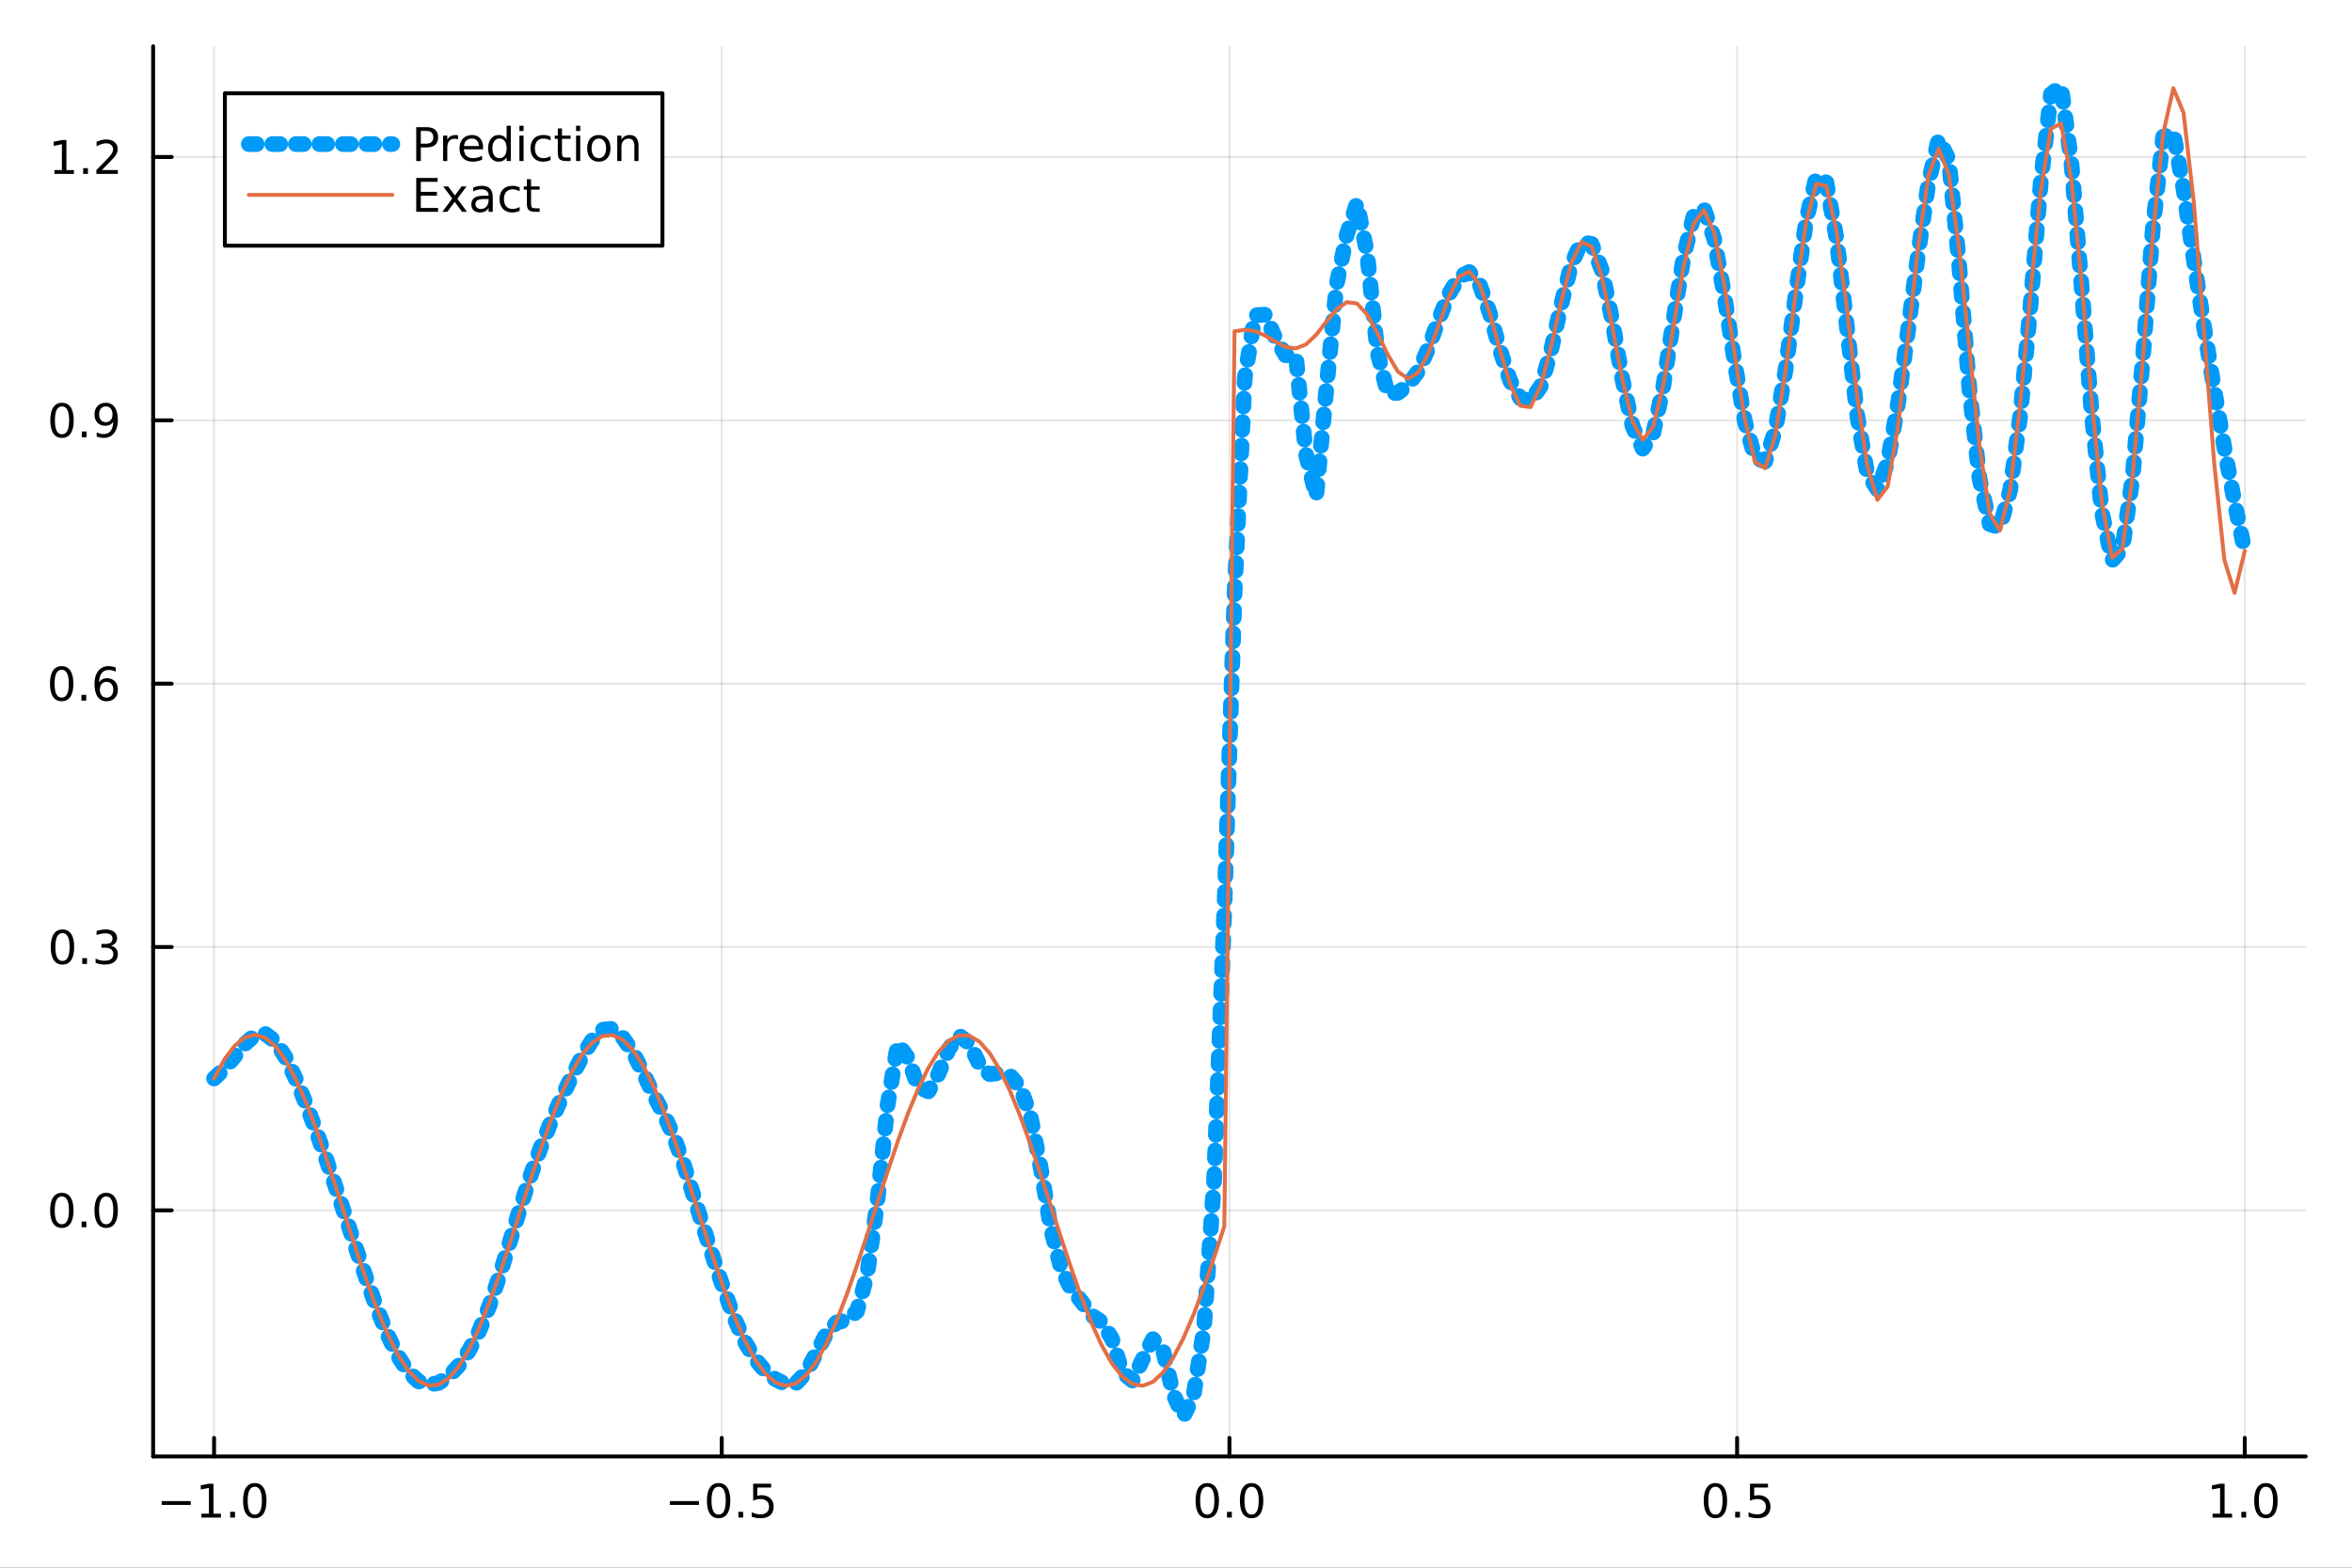 <?xml version="1.0" encoding="utf-8"?>
<svg xmlns="http://www.w3.org/2000/svg" xmlns:xlink="http://www.w3.org/1999/xlink" width="600" height="400" viewBox="0 0 2400 1600">
<rect x="0" y="0" width="2400" height="1600" fill="#333333" stroke="none"/>
<defs>
  <clipPath id="clip000">
    <rect x="0" y="0" width="2400" height="1600"/>
  </clipPath>
</defs>
<path clip-path="url(#clip000)" d="M0 1600 L2400 1600 L2400 0 L0 0  Z" fill="#ffffff" fill-rule="evenodd" fill-opacity="1"/>
<defs>
  <clipPath id="clip001">
    <rect x="480" y="0" width="1681" height="1600"/>
  </clipPath>
</defs>
<path clip-path="url(#clip000)" d="M156.274 1486.45 L2352.76 1486.45 L2352.76 47.244 L156.274 47.244  Z" fill="#ffffff" fill-rule="evenodd" fill-opacity="1"/>
<defs>
  <clipPath id="clip002">
    <rect x="156" y="47" width="2197" height="1440"/>
  </clipPath>
</defs>
<polyline clip-path="url(#clip002)" style="stroke:#000000; stroke-linecap:round; stroke-linejoin:round; stroke-width:2; stroke-opacity:0.1; fill:none" points="218.439,1486.45 218.439,47.244 "/>
<polyline clip-path="url(#clip002)" style="stroke:#000000; stroke-linecap:round; stroke-linejoin:round; stroke-width:2; stroke-opacity:0.1; fill:none" points="736.477,1486.45 736.477,47.244 "/>
<polyline clip-path="url(#clip002)" style="stroke:#000000; stroke-linecap:round; stroke-linejoin:round; stroke-width:2; stroke-opacity:0.1; fill:none" points="1254.52,1486.45 1254.52,47.244 "/>
<polyline clip-path="url(#clip002)" style="stroke:#000000; stroke-linecap:round; stroke-linejoin:round; stroke-width:2; stroke-opacity:0.1; fill:none" points="1772.55,1486.45 1772.55,47.244 "/>
<polyline clip-path="url(#clip002)" style="stroke:#000000; stroke-linecap:round; stroke-linejoin:round; stroke-width:2; stroke-opacity:0.1; fill:none" points="2290.59,1486.45 2290.59,47.244 "/>
<polyline clip-path="url(#clip000)" style="stroke:#000000; stroke-linecap:round; stroke-linejoin:round; stroke-width:4; stroke-opacity:1; fill:none" points="156.274,1486.45 2352.76,1486.45 "/>
<polyline clip-path="url(#clip000)" style="stroke:#000000; stroke-linecap:round; stroke-linejoin:round; stroke-width:4; stroke-opacity:1; fill:none" points="218.439,1486.45 218.439,1467.55 "/>
<polyline clip-path="url(#clip000)" style="stroke:#000000; stroke-linecap:round; stroke-linejoin:round; stroke-width:4; stroke-opacity:1; fill:none" points="736.477,1486.45 736.477,1467.55 "/>
<polyline clip-path="url(#clip000)" style="stroke:#000000; stroke-linecap:round; stroke-linejoin:round; stroke-width:4; stroke-opacity:1; fill:none" points="1254.52,1486.45 1254.52,1467.55 "/>
<polyline clip-path="url(#clip000)" style="stroke:#000000; stroke-linecap:round; stroke-linejoin:round; stroke-width:4; stroke-opacity:1; fill:none" points="1772.55,1486.45 1772.55,1467.55 "/>
<polyline clip-path="url(#clip000)" style="stroke:#000000; stroke-linecap:round; stroke-linejoin:round; stroke-width:4; stroke-opacity:1; fill:none" points="2290.59,1486.45 2290.59,1467.55 "/>
<path clip-path="url(#clip000)" d="M164.967 1532.02 L194.643 1532.02 L194.643 1535.95 L164.967 1535.95 L164.967 1532.02 Z" fill="#000000" fill-rule="nonzero" fill-opacity="1" /><path clip-path="url(#clip000)" d="M205.545 1544.91 L213.184 1544.91 L213.184 1518.55 L204.874 1520.21 L204.874 1515.95 L213.138 1514.29 L217.814 1514.29 L217.814 1544.91 L225.453 1544.91 L225.453 1548.85 L205.545 1548.85 L205.545 1544.91 Z" fill="#000000" fill-rule="nonzero" fill-opacity="1" /><path clip-path="url(#clip000)" d="M234.897 1542.97 L239.781 1542.97 L239.781 1548.85 L234.897 1548.85 L234.897 1542.97 Z" fill="#000000" fill-rule="nonzero" fill-opacity="1" /><path clip-path="url(#clip000)" d="M259.966 1517.37 Q256.355 1517.37 254.527 1520.93 Q252.721 1524.47 252.721 1531.6 Q252.721 1538.71 254.527 1542.27 Q256.355 1545.82 259.966 1545.82 Q263.601 1545.82 265.406 1542.27 Q267.235 1538.71 267.235 1531.6 Q267.235 1524.47 265.406 1520.93 Q263.601 1517.37 259.966 1517.37 M259.966 1513.66 Q265.776 1513.66 268.832 1518.27 Q271.911 1522.85 271.911 1531.6 Q271.911 1540.33 268.832 1544.94 Q265.776 1549.52 259.966 1549.52 Q254.156 1549.52 251.077 1544.94 Q248.022 1540.33 248.022 1531.6 Q248.022 1522.85 251.077 1518.27 Q254.156 1513.66 259.966 1513.66 Z" fill="#000000" fill-rule="nonzero" fill-opacity="1" /><path clip-path="url(#clip000)" d="M683.503 1532.02 L713.178 1532.02 L713.178 1535.95 L683.503 1535.95 L683.503 1532.02 Z" fill="#000000" fill-rule="nonzero" fill-opacity="1" /><path clip-path="url(#clip000)" d="M733.271 1517.37 Q729.66 1517.37 727.831 1520.93 Q726.026 1524.47 726.026 1531.6 Q726.026 1538.71 727.831 1542.27 Q729.66 1545.82 733.271 1545.82 Q736.905 1545.82 738.711 1542.27 Q740.539 1538.71 740.539 1531.6 Q740.539 1524.47 738.711 1520.93 Q736.905 1517.37 733.271 1517.37 M733.271 1513.66 Q739.081 1513.66 742.137 1518.27 Q745.215 1522.85 745.215 1531.6 Q745.215 1540.33 742.137 1544.94 Q739.081 1549.52 733.271 1549.52 Q727.461 1549.52 724.382 1544.94 Q721.327 1540.33 721.327 1531.6 Q721.327 1522.85 724.382 1518.27 Q727.461 1513.66 733.271 1513.66 Z" fill="#000000" fill-rule="nonzero" fill-opacity="1" /><path clip-path="url(#clip000)" d="M753.433 1542.97 L758.317 1542.97 L758.317 1548.85 L753.433 1548.85 L753.433 1542.97 Z" fill="#000000" fill-rule="nonzero" fill-opacity="1" /><path clip-path="url(#clip000)" d="M768.548 1514.29 L786.905 1514.29 L786.905 1518.22 L772.831 1518.22 L772.831 1526.7 Q773.849 1526.35 774.868 1526.19 Q775.886 1526 776.905 1526 Q782.692 1526 786.072 1529.17 Q789.451 1532.34 789.451 1537.76 Q789.451 1543.34 785.979 1546.44 Q782.507 1549.52 776.187 1549.52 Q774.011 1549.52 771.743 1549.15 Q769.498 1548.78 767.09 1548.04 L767.09 1543.34 Q769.173 1544.47 771.396 1545.03 Q773.618 1545.58 776.095 1545.58 Q780.099 1545.58 782.437 1543.48 Q784.775 1541.37 784.775 1537.76 Q784.775 1534.15 782.437 1532.04 Q780.099 1529.94 776.095 1529.94 Q774.22 1529.94 772.345 1530.35 Q770.493 1530.77 768.548 1531.65 L768.548 1514.29 Z" fill="#000000" fill-rule="nonzero" fill-opacity="1" /><path clip-path="url(#clip000)" d="M1231.9 1517.37 Q1228.29 1517.37 1226.46 1520.93 Q1224.65 1524.47 1224.65 1531.6 Q1224.65 1538.71 1226.46 1542.27 Q1228.29 1545.82 1231.9 1545.82 Q1235.53 1545.82 1237.34 1542.27 Q1239.17 1538.71 1239.17 1531.6 Q1239.17 1524.47 1237.34 1520.93 Q1235.53 1517.37 1231.9 1517.37 M1231.9 1513.66 Q1237.71 1513.66 1240.77 1518.27 Q1243.84 1522.85 1243.84 1531.6 Q1243.84 1540.33 1240.77 1544.94 Q1237.71 1549.52 1231.9 1549.52 Q1226.09 1549.52 1223.01 1544.94 Q1219.96 1540.33 1219.96 1531.6 Q1219.96 1522.85 1223.01 1518.27 Q1226.09 1513.66 1231.9 1513.66 Z" fill="#000000" fill-rule="nonzero" fill-opacity="1" /><path clip-path="url(#clip000)" d="M1252.06 1542.97 L1256.95 1542.97 L1256.95 1548.85 L1252.06 1548.85 L1252.06 1542.97 Z" fill="#000000" fill-rule="nonzero" fill-opacity="1" /><path clip-path="url(#clip000)" d="M1277.13 1517.37 Q1273.52 1517.37 1271.69 1520.93 Q1269.89 1524.47 1269.89 1531.6 Q1269.89 1538.71 1271.69 1542.27 Q1273.52 1545.82 1277.13 1545.82 Q1280.76 1545.82 1282.57 1542.27 Q1284.4 1538.71 1284.4 1531.6 Q1284.4 1524.47 1282.57 1520.93 Q1280.76 1517.37 1277.13 1517.37 M1277.13 1513.66 Q1282.94 1513.66 1286 1518.27 Q1289.08 1522.85 1289.08 1531.6 Q1289.08 1540.33 1286 1544.94 Q1282.94 1549.52 1277.13 1549.52 Q1271.32 1549.52 1268.24 1544.94 Q1265.19 1540.33 1265.19 1531.6 Q1265.19 1522.85 1268.24 1518.27 Q1271.32 1513.66 1277.13 1513.66 Z" fill="#000000" fill-rule="nonzero" fill-opacity="1" /><path clip-path="url(#clip000)" d="M1750.44 1517.37 Q1746.82 1517.37 1745 1520.93 Q1743.19 1524.47 1743.19 1531.6 Q1743.19 1538.71 1745 1542.27 Q1746.82 1545.82 1750.44 1545.82 Q1754.07 1545.82 1755.88 1542.27 Q1757.7 1538.71 1757.7 1531.6 Q1757.7 1524.47 1755.88 1520.93 Q1754.07 1517.37 1750.44 1517.37 M1750.44 1513.66 Q1756.25 1513.66 1759.3 1518.27 Q1762.38 1522.85 1762.38 1531.6 Q1762.38 1540.33 1759.3 1544.94 Q1756.25 1549.52 1750.44 1549.52 Q1744.63 1549.52 1741.55 1544.94 Q1738.49 1540.33 1738.49 1531.6 Q1738.49 1522.85 1741.55 1518.27 Q1744.63 1513.66 1750.44 1513.66 Z" fill="#000000" fill-rule="nonzero" fill-opacity="1" /><path clip-path="url(#clip000)" d="M1770.6 1542.97 L1775.48 1542.97 L1775.48 1548.85 L1770.6 1548.85 L1770.6 1542.97 Z" fill="#000000" fill-rule="nonzero" fill-opacity="1" /><path clip-path="url(#clip000)" d="M1785.71 1514.29 L1804.07 1514.29 L1804.07 1518.22 L1790 1518.22 L1790 1526.7 Q1791.01 1526.35 1792.03 1526.19 Q1793.05 1526 1794.07 1526 Q1799.86 1526 1803.24 1529.17 Q1806.62 1532.34 1806.62 1537.76 Q1806.62 1543.34 1803.14 1546.44 Q1799.67 1549.52 1793.35 1549.52 Q1791.18 1549.52 1788.91 1549.15 Q1786.66 1548.78 1784.25 1548.04 L1784.25 1543.34 Q1786.34 1544.47 1788.56 1545.03 Q1790.78 1545.58 1793.26 1545.58 Q1797.26 1545.58 1799.6 1543.48 Q1801.94 1541.37 1801.94 1537.76 Q1801.94 1534.15 1799.6 1532.04 Q1797.26 1529.94 1793.26 1529.94 Q1791.38 1529.94 1789.51 1530.35 Q1787.66 1530.77 1785.71 1531.65 L1785.71 1514.29 Z" fill="#000000" fill-rule="nonzero" fill-opacity="1" /><path clip-path="url(#clip000)" d="M2257.74 1544.91 L2265.38 1544.91 L2265.38 1518.55 L2257.07 1520.21 L2257.07 1515.95 L2265.34 1514.29 L2270.01 1514.29 L2270.01 1544.91 L2277.65 1544.91 L2277.65 1548.85 L2257.74 1548.85 L2257.74 1544.91 Z" fill="#000000" fill-rule="nonzero" fill-opacity="1" /><path clip-path="url(#clip000)" d="M2287.1 1542.97 L2291.98 1542.97 L2291.98 1548.85 L2287.1 1548.85 L2287.1 1542.97 Z" fill="#000000" fill-rule="nonzero" fill-opacity="1" /><path clip-path="url(#clip000)" d="M2312.17 1517.37 Q2308.55 1517.37 2306.73 1520.93 Q2304.92 1524.47 2304.92 1531.6 Q2304.92 1538.71 2306.73 1542.27 Q2308.55 1545.82 2312.17 1545.82 Q2315.8 1545.82 2317.61 1542.27 Q2319.43 1538.71 2319.43 1531.6 Q2319.43 1524.47 2317.61 1520.93 Q2315.8 1517.37 2312.17 1517.37 M2312.17 1513.66 Q2317.98 1513.66 2321.03 1518.27 Q2324.11 1522.85 2324.11 1531.6 Q2324.11 1540.33 2321.03 1544.94 Q2317.98 1549.52 2312.17 1549.52 Q2306.36 1549.52 2303.28 1544.94 Q2300.22 1540.33 2300.22 1531.6 Q2300.22 1522.85 2303.28 1518.27 Q2306.36 1513.66 2312.17 1513.66 Z" fill="#000000" fill-rule="nonzero" fill-opacity="1" /><polyline clip-path="url(#clip002)" style="stroke:#000000; stroke-linecap:round; stroke-linejoin:round; stroke-width:2; stroke-opacity:0.1; fill:none" points="156.274,1235.29 2352.76,1235.29 "/>
<polyline clip-path="url(#clip002)" style="stroke:#000000; stroke-linecap:round; stroke-linejoin:round; stroke-width:2; stroke-opacity:0.1; fill:none" points="156.274,966.519 2352.76,966.519 "/>
<polyline clip-path="url(#clip002)" style="stroke:#000000; stroke-linecap:round; stroke-linejoin:round; stroke-width:2; stroke-opacity:0.1; fill:none" points="156.274,697.752 2352.76,697.752 "/>
<polyline clip-path="url(#clip002)" style="stroke:#000000; stroke-linecap:round; stroke-linejoin:round; stroke-width:2; stroke-opacity:0.1; fill:none" points="156.274,428.986 2352.76,428.986 "/>
<polyline clip-path="url(#clip002)" style="stroke:#000000; stroke-linecap:round; stroke-linejoin:round; stroke-width:2; stroke-opacity:0.1; fill:none" points="156.274,160.219 2352.76,160.219 "/>
<polyline clip-path="url(#clip000)" style="stroke:#000000; stroke-linecap:round; stroke-linejoin:round; stroke-width:4; stroke-opacity:1; fill:none" points="156.274,1486.45 156.274,47.244 "/>
<polyline clip-path="url(#clip000)" style="stroke:#000000; stroke-linecap:round; stroke-linejoin:round; stroke-width:4; stroke-opacity:1; fill:none" points="156.274,1235.29 175.172,1235.29 "/>
<polyline clip-path="url(#clip000)" style="stroke:#000000; stroke-linecap:round; stroke-linejoin:round; stroke-width:4; stroke-opacity:1; fill:none" points="156.274,966.519 175.172,966.519 "/>
<polyline clip-path="url(#clip000)" style="stroke:#000000; stroke-linecap:round; stroke-linejoin:round; stroke-width:4; stroke-opacity:1; fill:none" points="156.274,697.752 175.172,697.752 "/>
<polyline clip-path="url(#clip000)" style="stroke:#000000; stroke-linecap:round; stroke-linejoin:round; stroke-width:4; stroke-opacity:1; fill:none" points="156.274,428.986 175.172,428.986 "/>
<polyline clip-path="url(#clip000)" style="stroke:#000000; stroke-linecap:round; stroke-linejoin:round; stroke-width:4; stroke-opacity:1; fill:none" points="156.274,160.219 175.172,160.219 "/>
<path clip-path="url(#clip000)" d="M63.099 1221.08 Q59.487 1221.08 57.659 1224.65 Q55.853 1228.19 55.853 1235.32 Q55.853 1242.43 57.659 1245.99 Q59.487 1249.53 63.099 1249.53 Q66.733 1249.53 68.538 1245.99 Q70.367 1242.43 70.367 1235.32 Q70.367 1228.19 68.538 1224.65 Q66.733 1221.08 63.099 1221.08 M63.099 1217.38 Q68.909 1217.38 71.964 1221.99 Q75.043 1226.57 75.043 1235.32 Q75.043 1244.05 71.964 1248.65 Q68.909 1253.24 63.099 1253.24 Q57.288 1253.24 54.21 1248.65 Q51.154 1244.05 51.154 1235.32 Q51.154 1226.57 54.21 1221.99 Q57.288 1217.38 63.099 1217.38 Z" fill="#000000" fill-rule="nonzero" fill-opacity="1" /><path clip-path="url(#clip000)" d="M83.26 1246.69 L88.145 1246.69 L88.145 1252.57 L83.26 1252.57 L83.26 1246.69 Z" fill="#000000" fill-rule="nonzero" fill-opacity="1" /><path clip-path="url(#clip000)" d="M108.33 1221.08 Q104.719 1221.08 102.89 1224.65 Q101.084 1228.19 101.084 1235.32 Q101.084 1242.43 102.89 1245.99 Q104.719 1249.53 108.33 1249.53 Q111.964 1249.53 113.77 1245.99 Q115.598 1242.43 115.598 1235.32 Q115.598 1228.19 113.77 1224.65 Q111.964 1221.08 108.33 1221.08 M108.33 1217.38 Q114.14 1217.38 117.195 1221.99 Q120.274 1226.57 120.274 1235.32 Q120.274 1244.05 117.195 1248.65 Q114.14 1253.24 108.33 1253.24 Q102.52 1253.24 99.441 1248.65 Q96.385 1244.05 96.385 1235.32 Q96.385 1226.57 99.441 1221.99 Q102.52 1217.38 108.33 1217.38 Z" fill="#000000" fill-rule="nonzero" fill-opacity="1" /><path clip-path="url(#clip000)" d="M63.747 952.317 Q60.136 952.317 58.307 955.882 Q56.501 959.424 56.501 966.553 Q56.501 973.66 58.307 977.225 Q60.136 980.766 63.747 980.766 Q67.381 980.766 69.186 977.225 Q71.015 973.66 71.015 966.553 Q71.015 959.424 69.186 955.882 Q67.381 952.317 63.747 952.317 M63.747 948.614 Q69.557 948.614 72.612 953.22 Q75.691 957.804 75.691 966.553 Q75.691 975.28 72.612 979.887 Q69.557 984.47 63.747 984.47 Q57.937 984.47 54.858 979.887 Q51.802 975.28 51.802 966.553 Q51.802 957.804 54.858 953.22 Q57.937 948.614 63.747 948.614 Z" fill="#000000" fill-rule="nonzero" fill-opacity="1" /><path clip-path="url(#clip000)" d="M83.909 977.919 L88.793 977.919 L88.793 983.799 L83.909 983.799 L83.909 977.919 Z" fill="#000000" fill-rule="nonzero" fill-opacity="1" /><path clip-path="url(#clip000)" d="M113.145 965.165 Q116.501 965.882 118.376 968.151 Q120.274 970.419 120.274 973.752 Q120.274 978.868 116.756 981.669 Q113.237 984.47 106.756 984.47 Q104.58 984.47 102.265 984.03 Q99.973 983.614 97.52 982.757 L97.52 978.243 Q99.464 979.377 101.779 979.956 Q104.094 980.535 106.617 980.535 Q111.015 980.535 113.307 978.799 Q115.621 977.063 115.621 973.752 Q115.621 970.697 113.469 968.984 Q111.339 967.248 107.52 967.248 L103.492 967.248 L103.492 963.405 L107.705 963.405 Q111.154 963.405 112.983 962.04 Q114.811 960.651 114.811 958.058 Q114.811 955.396 112.913 953.984 Q111.038 952.549 107.52 952.549 Q105.598 952.549 103.399 952.966 Q101.2 953.382 98.561 954.262 L98.561 950.095 Q101.223 949.354 103.538 948.984 Q105.876 948.614 107.936 948.614 Q113.26 948.614 116.362 951.044 Q119.464 953.452 119.464 957.572 Q119.464 960.442 117.82 962.433 Q116.177 964.401 113.145 965.165 Z" fill="#000000" fill-rule="nonzero" fill-opacity="1" /><path clip-path="url(#clip000)" d="M62.937 683.551 Q59.325 683.551 57.497 687.116 Q55.691 690.657 55.691 697.787 Q55.691 704.893 57.497 708.458 Q59.325 712 62.937 712 Q66.571 712 68.376 708.458 Q70.205 704.893 70.205 697.787 Q70.205 690.657 68.376 687.116 Q66.571 683.551 62.937 683.551 M62.937 679.847 Q68.747 679.847 71.802 684.454 Q74.881 689.037 74.881 697.787 Q74.881 706.514 71.802 711.12 Q68.747 715.703 62.937 715.703 Q57.126 715.703 54.048 711.12 Q50.992 706.514 50.992 697.787 Q50.992 689.037 54.048 684.454 Q57.126 679.847 62.937 679.847 Z" fill="#000000" fill-rule="nonzero" fill-opacity="1" /><path clip-path="url(#clip000)" d="M83.098 709.153 L87.983 709.153 L87.983 715.032 L83.098 715.032 L83.098 709.153 Z" fill="#000000" fill-rule="nonzero" fill-opacity="1" /><path clip-path="url(#clip000)" d="M108.746 695.889 Q105.598 695.889 103.746 698.042 Q101.918 700.194 101.918 703.944 Q101.918 707.671 103.746 709.847 Q105.598 712 108.746 712 Q111.895 712 113.723 709.847 Q115.575 707.671 115.575 703.944 Q115.575 700.194 113.723 698.042 Q111.895 695.889 108.746 695.889 M118.029 681.236 L118.029 685.495 Q116.27 684.662 114.464 684.222 Q112.682 683.782 110.922 683.782 Q106.293 683.782 103.839 686.907 Q101.409 690.032 101.061 696.352 Q102.427 694.338 104.487 693.273 Q106.547 692.185 109.024 692.185 Q114.233 692.185 117.242 695.356 Q120.274 698.504 120.274 703.944 Q120.274 709.268 117.126 712.486 Q113.978 715.703 108.746 715.703 Q102.751 715.703 99.58 711.12 Q96.409 706.514 96.409 697.787 Q96.409 689.592 100.297 684.731 Q104.186 679.847 110.737 679.847 Q112.496 679.847 114.279 680.194 Q116.084 680.542 118.029 681.236 Z" fill="#000000" fill-rule="nonzero" fill-opacity="1" /><path clip-path="url(#clip000)" d="M63.284 414.784 Q59.673 414.784 57.844 418.349 Q56.038 421.891 56.038 429.02 Q56.038 436.127 57.844 439.692 Q59.673 443.233 63.284 443.233 Q66.918 443.233 68.724 439.692 Q70.552 436.127 70.552 429.02 Q70.552 421.891 68.724 418.349 Q66.918 414.784 63.284 414.784 M63.284 411.081 Q69.094 411.081 72.149 415.687 Q75.228 420.27 75.228 429.02 Q75.228 437.747 72.149 442.354 Q69.094 446.937 63.284 446.937 Q57.474 446.937 54.395 442.354 Q51.339 437.747 51.339 429.02 Q51.339 420.27 54.395 415.687 Q57.474 411.081 63.284 411.081 Z" fill="#000000" fill-rule="nonzero" fill-opacity="1" /><path clip-path="url(#clip000)" d="M83.446 440.386 L88.33 440.386 L88.33 446.266 L83.446 446.266 L83.446 440.386 Z" fill="#000000" fill-rule="nonzero" fill-opacity="1" /><path clip-path="url(#clip000)" d="M98.654 445.548 L98.654 441.289 Q100.413 442.122 102.219 442.562 Q104.024 443.002 105.76 443.002 Q110.39 443.002 112.82 439.9 Q115.274 436.775 115.621 430.432 Q114.279 432.423 112.219 433.488 Q110.158 434.553 107.658 434.553 Q102.473 434.553 99.441 431.428 Q96.432 428.28 96.432 422.84 Q96.432 417.516 99.58 414.298 Q102.728 411.081 107.959 411.081 Q113.955 411.081 117.103 415.687 Q120.274 420.27 120.274 429.02 Q120.274 437.192 116.385 442.076 Q112.52 446.937 105.969 446.937 Q104.209 446.937 102.404 446.59 Q100.598 446.242 98.654 445.548 M107.959 430.895 Q111.108 430.895 112.936 428.743 Q114.788 426.59 114.788 422.84 Q114.788 419.113 112.936 416.96 Q111.108 414.784 107.959 414.784 Q104.811 414.784 102.959 416.96 Q101.131 419.113 101.131 422.84 Q101.131 426.59 102.959 428.743 Q104.811 430.895 107.959 430.895 Z" fill="#000000" fill-rule="nonzero" fill-opacity="1" /><path clip-path="url(#clip000)" d="M55.506 173.564 L63.145 173.564 L63.145 147.198 L54.835 148.865 L54.835 144.606 L63.099 142.939 L67.774 142.939 L67.774 173.564 L75.413 173.564 L75.413 177.499 L55.506 177.499 L55.506 173.564 Z" fill="#000000" fill-rule="nonzero" fill-opacity="1" /><path clip-path="url(#clip000)" d="M84.858 171.619 L89.742 171.619 L89.742 177.499 L84.858 177.499 L84.858 171.619 Z" fill="#000000" fill-rule="nonzero" fill-opacity="1" /><path clip-path="url(#clip000)" d="M103.955 173.564 L120.274 173.564 L120.274 177.499 L98.33 177.499 L98.33 173.564 Q100.992 170.809 105.575 166.18 Q110.182 161.527 111.362 160.184 Q113.608 157.661 114.487 155.925 Q115.39 154.166 115.39 152.476 Q115.39 149.721 113.445 147.985 Q111.524 146.249 108.422 146.249 Q106.223 146.249 103.77 147.013 Q101.339 147.777 98.561 149.328 L98.561 144.606 Q101.385 143.471 103.839 142.893 Q106.293 142.314 108.33 142.314 Q113.7 142.314 116.895 144.999 Q120.089 147.684 120.089 152.175 Q120.089 154.305 119.279 156.226 Q118.492 158.124 116.385 160.717 Q115.807 161.388 112.705 164.606 Q109.603 167.8 103.955 173.564 Z" fill="#000000" fill-rule="nonzero" fill-opacity="1" /><polyline clip-path="url(#clip002)" style="stroke:#009af9; stroke-linecap:round; stroke-linejoin:round; stroke-width:16; stroke-opacity:1; fill:none" stroke-dasharray="8, 16" points="218.439,1100.72 228.852,1090.83 239.264,1078.36 249.677,1065.62 260.09,1056.49 270.503,1055.03 280.916,1062.95 291.329,1079.08 301.741,1100.94 312.154,1126.38 322.567,1154.11 332.98,1183.46 343.393,1214.02 353.805,1245.34 364.218,1276.79 374.631,1307.51 385.044,1336.38 395.457,1362.18 405.87,1383.64 416.282,1399.69 426.695,1409.64 437.108,1413.41 447.521,1411.47 457.934,1404.62 468.347,1393.5 478.759,1378.12 489.172,1357.87 499.585,1332.07 509.998,1301.11 520.411,1266.98 530.824,1232.61 541.236,1200.42 551.649,1171.42 562.062,1145.33 572.475,1121.5 582.888,1099.57 593.301,1079.64 603.713,1062.47 614.126,1051.07 624.539,1049.9 634.952,1058.26 645.365,1073.01 655.777,1093.85 666.19,1115.93 676.603,1135.78 687.016,1158.48 697.429,1187.57 707.842,1220.69 718.254,1254.21 728.667,1286.53 739.08,1317.42 749.493,1345.68 759.906,1369.17 770.319,1386.81 780.731,1399.19 791.144,1407.57 801.557,1412.73 811.97,1412.07 822.383,1401.06 832.796,1381.25 843.208,1361.14 853.621,1349.72 864.034,1347.25 874.447,1338.34 884.86,1301.17 895.273,1226.57 905.685,1127.96 916.098,1065.16 926.511,1079.82 936.924,1109.43 947.337,1113.86 957.749,1095.64 968.162,1070.59 978.575,1056.7 988.988,1064.9 999.401,1086.38 1009.81,1096.3 1020.23,1095.09 1030.64,1097.69 1041.05,1109.68 1051.46,1138.51 1061.88,1191.58 1072.29,1253.55 1082.7,1294.79 1093.12,1315.83 1103.53,1328.16 1113.94,1342.48 1124.35,1349.48 1134.77,1366.62 1145.18,1400.75 1155.59,1408.98 1166.01,1387.28 1176.42,1366.75 1186.83,1377.94 1197.24,1423.03 1207.66,1445.72 1218.07,1423.39 1228.48,1356.2 1238.9,1204.62 1249.31,928.933 1259.72,606.384 1270.13,385.796 1280.55,321.691 1290.96,321.134 1301.37,345.084 1311.79,362.614 1322.2,362.337 1332.61,463.306 1343.02,506.942 1353.44,396.804 1363.85,290.679 1374.26,239.506 1384.68,207.071 1395.09,259.232 1405.5,358.959 1415.91,401.487 1426.33,400.97 1436.74,392.984 1447.15,378.855 1457.57,355.113 1467.98,326.366 1478.39,300.428 1488.8,282.759 1499.22,277.622 1509.63,289.7 1520.04,319.144 1530.45,356.595 1540.87,388.354 1551.28,406.485 1561.69,409.391 1572.11,394.344 1582.52,358.516 1592.93,311.501 1603.34,269.8 1613.76,246.984 1624.17,249.032 1634.58,275.938 1645,326.313 1655.41,386.452 1665.82,434.848 1676.23,457.915 1686.65,443.926 1697.06,395.26 1707.47,327.605 1717.89,262.488 1728.3,219.835 1738.71,212.767 1749.12,243.515 1759.54,301.558 1769.95,369.257 1780.36,429.443 1790.78,467.068 1801.19,470.973 1811.6,438.792 1822.01,377.135 1832.43,299.63 1842.84,225.956 1853.25,180.585 1863.67,186.257 1874.08,243.788 1884.49,332.609 1894.9,422.438 1905.32,483.347 1915.73,499.447 1926.14,472.056 1936.56,413.013 1946.97,337.234 1957.38,258.078 1967.79,186.75 1978.21,141.671 1988.62,163.194 1999.03,268.805 2009.45,395.765 2019.86,488.238 2030.27,534.888 2040.68,538.226 2051.1,500.741 2061.51,423.72 2071.92,312.133 2082.33,187.004 2092.75,96.201 2103.16,87.976 2113.57,164.869 2123.99,291.256 2134.4,422.422 2144.81,522.91 2155.22,571.976 2165.64,560.229 2176.05,487.647 2186.46,366.869 2196.88,231.572 2207.29,139.636 2217.7,135.269 2228.11,192.84 2238.53,264.708 2248.94,333.044 2259.35,396.987 2269.77,457.258 2280.18,512.865 2290.59,562.303 "/>
<polyline clip-path="url(#clip002)" style="stroke:#e26f46; stroke-linecap:round; stroke-linejoin:round; stroke-width:4; stroke-opacity:1; fill:none" points="218.439,1100.73 228.852,1081.63 239.264,1067.56 249.677,1058.96 260.09,1056.11 270.503,1059.11 280.916,1067.86 291.329,1082.07 301.741,1101.29 312.154,1124.88 322.567,1152.07 332.98,1181.98 343.393,1213.63 353.805,1245.98 364.218,1277.99 374.631,1308.6 385.044,1336.82 395.457,1361.72 405.87,1382.5 416.282,1398.48 426.695,1409.12 437.108,1414.1 447.521,1413.24 457.934,1406.57 468.347,1394.31 478.759,1376.86 489.172,1354.79 499.585,1328.82 509.998,1299.8 520.411,1268.67 530.824,1236.45 541.236,1204.19 551.649,1172.95 562.062,1143.75 572.475,1117.53 582.888,1095.15 593.301,1077.35 603.713,1064.7 614.126,1057.62 624.539,1056.34 634.952,1060.9 645.365,1071.15 655.777,1086.76 666.19,1107.21 676.603,1131.85 687.016,1159.86 697.429,1190.33 707.842,1222.27 718.254,1254.63 728.667,1286.37 739.08,1316.43 749.493,1343.85 759.906,1367.73 770.319,1387.28 780.731,1401.87 791.144,1411.02 801.557,1414.44 811.97,1412.01 822.383,1403.82 832.796,1390.12 843.208,1371.37 853.621,1348.18 864.034,1321.3 874.447,1291.62 884.86,1260.1 895.273,1227.77 905.685,1195.68 916.098,1164.89 926.511,1136.39 936.924,1111.12 947.337,1089.9 957.749,1073.43 968.162,1062.24 978.575,1056.7 988.988,1056.99 999.401,1063.1 1009.81,1074.82 1020.23,1091.79 1030.64,1113.43 1041.05,1139.06 1051.46,1167.82 1061.88,1198.79 1072.29,1230.94 1082.7,1263.24 1093.12,1294.63 1103.53,1324.08 1113.94,1350.63 1124.35,1373.42 1134.77,1391.7 1145.18,1404.87 1155.59,1412.51 1166.01,1414.36 1176.42,1410.38 1186.83,1400.67 1197.24,1385.57 1207.66,1365.56 1218.07,1341.3 1228.48,1313.59 1238.9,1283.31 1249.31,1251.47 1259.72,338.096 1270.13,336.615 1280.55,337.963 1290.96,342.449 1301.37,348.698 1311.79,354.071 1322.2,355.662 1332.61,351.528 1343.02,341.673 1353.44,328.388 1363.85,315.746 1374.26,308.361 1384.68,309.777 1395.09,321.046 1405.5,339.999 1415.91,361.568 1426.33,379.133 1436.74,386.542 1447.15,380.2 1457.57,360.521 1467.98,332.215 1478.39,303.207 1488.8,282.417 1499.22,277.031 1509.63,290.087 1520.04,319.175 1530.45,356.741 1540.87,392.03 1551.28,414.162 1561.69,415.473 1572.11,394.091 1582.52,354.904 1592.93,308.518 1603.34,268.394 1613.76,246.944 1624.17,251.714 1634.58,282.81 1645,332.454 1655.41,386.876 1665.82,430.136 1676.23,448.787 1686.65,436.033 1697.06,394.094 1707.47,333.982 1717.89,272.64 1728.3,228.162 1738.71,214.464 1749.12,236.957 1759.54,290.569 1769.95,360.802 1780.36,427.638 1790.78,471.243 1801.19,477.848 1811.6,444.061 1822.01,378.272 1832.43,298.619 1842.84,228.001 1853.25,187.488 1863.67,190.049 1874.08,236.441 1884.49,314.563 1894.9,402.579 1905.32,475.018 1915.73,510.144 1926.14,496.466 1936.56,436.442 1946.97,346.197 1957.38,251.209 1967.79,179.122 1978.21,151.701 1988.62,178.274 1999.03,252.638 2009.45,354.427 2019.86,454.679 2030.27,524.072 2040.68,541.502 2051.1,500.478 2061.51,411.415 2071.92,299.035 2082.33,195.516 2092.75,131.273 2103.16,126.033 2113.57,182.796 2123.99,286.548 2134.4,408.2 2144.81,512.74 2155.22,569.308 2165.64,560.301 2176.05,486.819 2186.46,368.775 2196.88,239.518 2207.29,136.418 2217.7,90.058 2228.11,115.173 2238.53,206.009 2248.94,337.557 2259.35,472.423 2269.77,571.461 2280.18,605.127 2290.59,562.287 "/>
<path clip-path="url(#clip000)" d="M229.49 250.738 L675.966 250.738 L675.966 95.218 L229.49 95.218  Z" fill="#ffffff" fill-rule="evenodd" fill-opacity="1"/>
<polyline clip-path="url(#clip000)" style="stroke:#000000; stroke-linecap:round; stroke-linejoin:round; stroke-width:4; stroke-opacity:1; fill:none" points="229.49,250.738 675.966,250.738 675.966,95.218 229.49,95.218 229.49,250.738 "/>
<polyline clip-path="url(#clip000)" style="stroke:#009af9; stroke-linecap:round; stroke-linejoin:round; stroke-width:16; stroke-opacity:1; fill:none" stroke-dasharray="8, 16" points="253.896,147.058 400.328,147.058 "/>
<path clip-path="url(#clip000)" d="M429.409 133.62 L429.409 146.606 L435.289 146.606 Q438.552 146.606 440.335 144.916 Q442.117 143.227 442.117 140.102 Q442.117 137 440.335 135.31 Q438.552 133.62 435.289 133.62 L429.409 133.62 M424.733 129.778 L435.289 129.778 Q441.099 129.778 444.062 132.416 Q447.048 135.032 447.048 140.102 Q447.048 145.217 444.062 147.833 Q441.099 150.449 435.289 150.449 L429.409 150.449 L429.409 164.338 L424.733 164.338 L424.733 129.778 Z" fill="#000000" fill-rule="nonzero" fill-opacity="1" /><path clip-path="url(#clip000)" d="M467.325 142.393 Q466.608 141.977 465.751 141.791 Q464.918 141.583 463.899 141.583 Q460.288 141.583 458.344 143.944 Q456.423 146.282 456.423 150.68 L456.423 164.338 L452.14 164.338 L452.14 138.412 L456.423 138.412 L456.423 142.44 Q457.765 140.078 459.918 138.944 Q462.071 137.787 465.149 137.787 Q465.589 137.787 466.122 137.856 Q466.654 137.903 467.302 138.018 L467.325 142.393 Z" fill="#000000" fill-rule="nonzero" fill-opacity="1" /><path clip-path="url(#clip000)" d="M492.927 150.31 L492.927 152.393 L473.344 152.393 Q473.622 156.791 475.983 159.106 Q478.367 161.398 482.603 161.398 Q485.057 161.398 487.348 160.796 Q489.663 160.194 491.932 158.99 L491.932 163.018 Q489.64 163.99 487.233 164.5 Q484.825 165.009 482.348 165.009 Q476.145 165.009 472.511 161.398 Q468.899 157.787 468.899 151.629 Q468.899 145.264 472.325 141.537 Q475.774 137.787 481.608 137.787 Q486.839 137.787 489.872 141.166 Q492.927 144.523 492.927 150.31 M488.668 149.06 Q488.622 145.565 486.7 143.481 Q484.802 141.398 481.654 141.398 Q478.089 141.398 475.936 143.412 Q473.807 145.426 473.483 149.083 L488.668 149.06 Z" fill="#000000" fill-rule="nonzero" fill-opacity="1" /><path clip-path="url(#clip000)" d="M516.978 142.347 L516.978 128.319 L521.237 128.319 L521.237 164.338 L516.978 164.338 L516.978 160.449 Q515.635 162.763 513.575 163.898 Q511.538 165.009 508.668 165.009 Q503.969 165.009 501.006 161.259 Q498.066 157.509 498.066 151.398 Q498.066 145.287 501.006 141.537 Q503.969 137.787 508.668 137.787 Q511.538 137.787 513.575 138.921 Q515.635 140.032 516.978 142.347 M502.464 151.398 Q502.464 156.097 504.385 158.782 Q506.33 161.444 509.709 161.444 Q513.089 161.444 515.033 158.782 Q516.978 156.097 516.978 151.398 Q516.978 146.699 515.033 144.037 Q513.089 141.352 509.709 141.352 Q506.33 141.352 504.385 144.037 Q502.464 146.699 502.464 151.398 Z" fill="#000000" fill-rule="nonzero" fill-opacity="1" /><path clip-path="url(#clip000)" d="M530.01 138.412 L534.269 138.412 L534.269 164.338 L530.01 164.338 L530.01 138.412 M530.01 128.319 L534.269 128.319 L534.269 133.713 L530.01 133.713 L530.01 128.319 Z" fill="#000000" fill-rule="nonzero" fill-opacity="1" /><path clip-path="url(#clip000)" d="M561.839 139.407 L561.839 143.389 Q560.033 142.393 558.205 141.907 Q556.399 141.398 554.547 141.398 Q550.404 141.398 548.112 144.037 Q545.82 146.652 545.82 151.398 Q545.82 156.143 548.112 158.782 Q550.404 161.398 554.547 161.398 Q556.399 161.398 558.205 160.912 Q560.033 160.402 561.839 159.407 L561.839 163.342 Q560.056 164.176 558.135 164.592 Q556.237 165.009 554.084 165.009 Q548.228 165.009 544.779 161.328 Q541.33 157.648 541.33 151.398 Q541.33 145.055 544.802 141.421 Q548.297 137.787 554.362 137.787 Q556.33 137.787 558.205 138.203 Q560.08 138.597 561.839 139.407 Z" fill="#000000" fill-rule="nonzero" fill-opacity="1" /><path clip-path="url(#clip000)" d="M573.459 131.051 L573.459 138.412 L582.232 138.412 L582.232 141.722 L573.459 141.722 L573.459 155.796 Q573.459 158.967 574.316 159.87 Q575.195 160.773 577.857 160.773 L582.232 160.773 L582.232 164.338 L577.857 164.338 Q572.927 164.338 571.052 162.509 Q569.177 160.657 569.177 155.796 L569.177 141.722 L566.052 141.722 L566.052 138.412 L569.177 138.412 L569.177 131.051 L573.459 131.051 Z" fill="#000000" fill-rule="nonzero" fill-opacity="1" /><path clip-path="url(#clip000)" d="M587.834 138.412 L592.093 138.412 L592.093 164.338 L587.834 164.338 L587.834 138.412 M587.834 128.319 L592.093 128.319 L592.093 133.713 L587.834 133.713 L587.834 128.319 Z" fill="#000000" fill-rule="nonzero" fill-opacity="1" /><path clip-path="url(#clip000)" d="M611.051 141.398 Q607.626 141.398 605.635 144.083 Q603.644 146.745 603.644 151.398 Q603.644 156.051 605.612 158.736 Q607.602 161.398 611.051 161.398 Q614.454 161.398 616.445 158.713 Q618.436 156.027 618.436 151.398 Q618.436 146.791 616.445 144.106 Q614.454 141.398 611.051 141.398 M611.051 137.787 Q616.607 137.787 619.778 141.398 Q622.95 145.009 622.95 151.398 Q622.95 157.764 619.778 161.398 Q616.607 165.009 611.051 165.009 Q605.473 165.009 602.302 161.398 Q599.153 157.764 599.153 151.398 Q599.153 145.009 602.302 141.398 Q605.473 137.787 611.051 137.787 Z" fill="#000000" fill-rule="nonzero" fill-opacity="1" /><path clip-path="url(#clip000)" d="M651.561 148.689 L651.561 164.338 L647.301 164.338 L647.301 148.828 Q647.301 145.148 645.866 143.319 Q644.431 141.49 641.561 141.49 Q638.112 141.49 636.121 143.69 Q634.13 145.889 634.13 149.685 L634.13 164.338 L629.848 164.338 L629.848 138.412 L634.13 138.412 L634.13 142.44 Q635.658 140.102 637.718 138.944 Q639.801 137.787 642.51 137.787 Q646.977 137.787 649.269 140.565 Q651.561 143.319 651.561 148.689 Z" fill="#000000" fill-rule="nonzero" fill-opacity="1" /><polyline clip-path="url(#clip000)" style="stroke:#e26f46; stroke-linecap:round; stroke-linejoin:round; stroke-width:4; stroke-opacity:1; fill:none" points="253.896,198.898 400.328,198.898 "/>
<path clip-path="url(#clip000)" d="M424.733 181.618 L446.585 181.618 L446.585 185.553 L429.409 185.553 L429.409 195.784 L445.867 195.784 L445.867 199.719 L429.409 199.719 L429.409 212.242 L447.001 212.242 L447.001 216.178 L424.733 216.178 L424.733 181.618 Z" fill="#000000" fill-rule="nonzero" fill-opacity="1" /><path clip-path="url(#clip000)" d="M476.052 190.252 L466.677 202.867 L476.538 216.178 L471.515 216.178 L463.969 205.992 L456.423 216.178 L451.4 216.178 L461.469 202.613 L452.256 190.252 L457.279 190.252 L464.154 199.488 L471.029 190.252 L476.052 190.252 Z" fill="#000000" fill-rule="nonzero" fill-opacity="1" /><path clip-path="url(#clip000)" d="M494.339 203.145 Q489.177 203.145 487.186 204.326 Q485.196 205.506 485.196 208.354 Q485.196 210.622 486.677 211.965 Q488.182 213.284 490.751 213.284 Q494.293 213.284 496.422 210.784 Q498.575 208.261 498.575 204.094 L498.575 203.145 L494.339 203.145 M502.834 201.386 L502.834 216.178 L498.575 216.178 L498.575 212.242 Q497.117 214.603 494.941 215.738 Q492.765 216.849 489.617 216.849 Q485.635 216.849 483.274 214.627 Q480.936 212.381 480.936 208.631 Q480.936 204.256 483.853 202.034 Q486.793 199.812 492.603 199.812 L498.575 199.812 L498.575 199.395 Q498.575 196.455 496.631 194.858 Q494.71 193.238 491.214 193.238 Q488.992 193.238 486.885 193.77 Q484.779 194.303 482.835 195.367 L482.835 191.432 Q485.173 190.53 487.372 190.09 Q489.571 189.627 491.654 189.627 Q497.279 189.627 500.057 192.543 Q502.834 195.46 502.834 201.386 Z" fill="#000000" fill-rule="nonzero" fill-opacity="1" /><path clip-path="url(#clip000)" d="M530.265 191.247 L530.265 195.229 Q528.459 194.233 526.631 193.747 Q524.825 193.238 522.973 193.238 Q518.83 193.238 516.538 195.877 Q514.246 198.492 514.246 203.238 Q514.246 207.983 516.538 210.622 Q518.83 213.238 522.973 213.238 Q524.825 213.238 526.631 212.752 Q528.459 212.242 530.265 211.247 L530.265 215.182 Q528.482 216.016 526.561 216.432 Q524.663 216.849 522.51 216.849 Q516.654 216.849 513.205 213.168 Q509.756 209.488 509.756 203.238 Q509.756 196.895 513.228 193.261 Q516.723 189.627 522.788 189.627 Q524.756 189.627 526.631 190.043 Q528.506 190.437 530.265 191.247 Z" fill="#000000" fill-rule="nonzero" fill-opacity="1" /><path clip-path="url(#clip000)" d="M541.885 182.891 L541.885 190.252 L550.658 190.252 L550.658 193.562 L541.885 193.562 L541.885 207.636 Q541.885 210.807 542.742 211.71 Q543.621 212.613 546.283 212.613 L550.658 212.613 L550.658 216.178 L546.283 216.178 Q541.353 216.178 539.478 214.349 Q537.603 212.497 537.603 207.636 L537.603 193.562 L534.478 193.562 L534.478 190.252 L537.603 190.252 L537.603 182.891 L541.885 182.891 Z" fill="#000000" fill-rule="nonzero" fill-opacity="1" /></svg>
